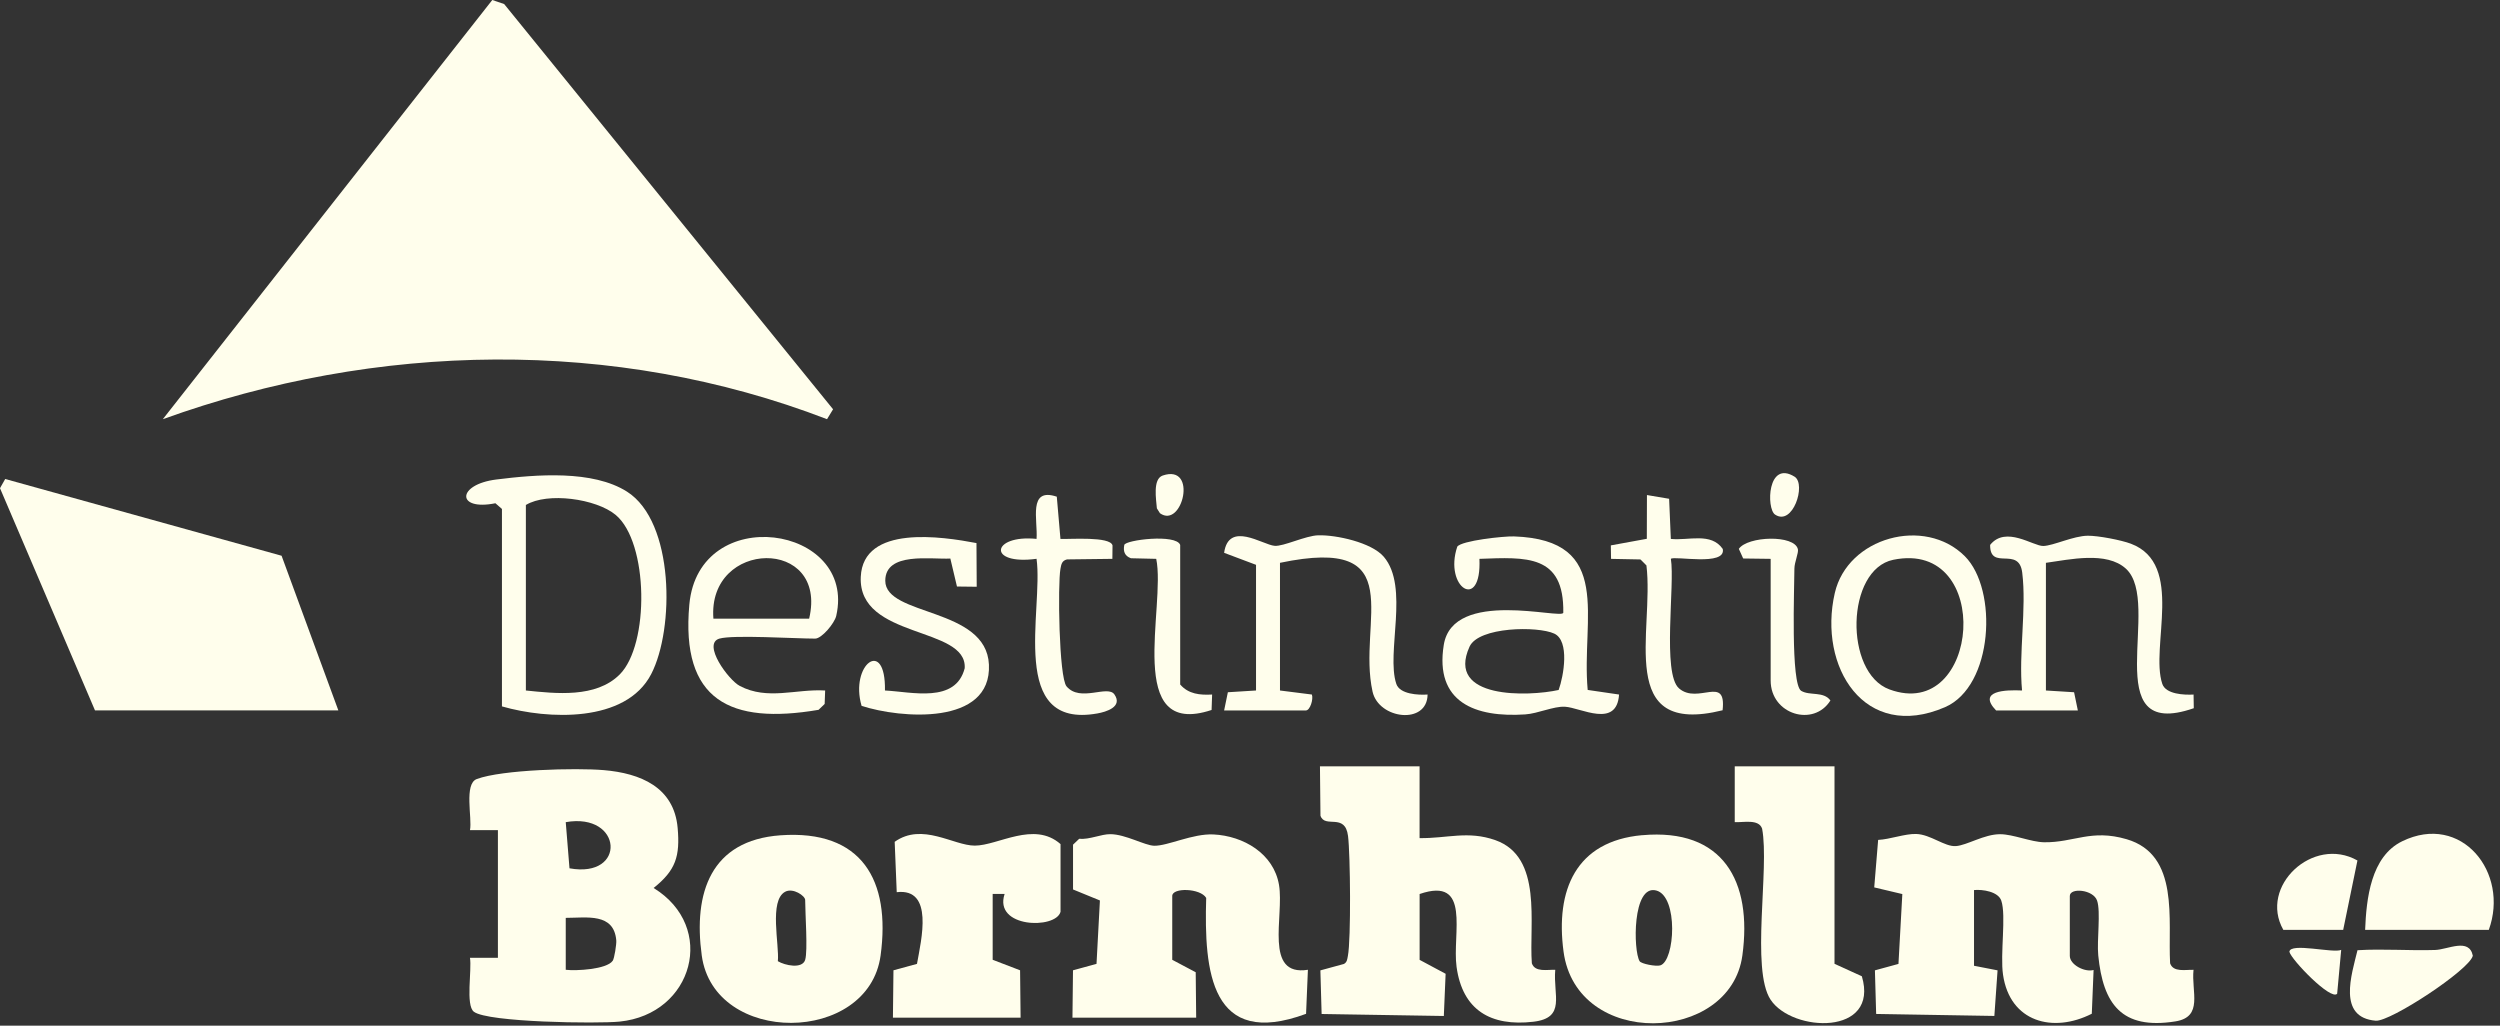 <svg width="117" height="48" viewBox="0 0 117 48" fill="none" xmlns="http://www.w3.org/2000/svg">
<rect x="0" y="0" width="117" height="48" fill="#333333" stroke="none"/>
<g clip-path="url(#clip0_796_10162)">
<path d="M7.62 19.618L23.039 0L23.595 0.19L38.988 19.154L38.705 19.618C28.739 15.781 17.613 16.009 7.622 19.618H7.62Z" fill="#FFFEEC"/>
<path d="M4.446 33.248L0 22.848L0.243 22.417L13.178 26.009L15.835 33.248H4.446Z" fill="#FFFEEC"/>
<path d="M92.39 45.199L93.486 45.412L93.336 47.546L87.804 47.453L87.746 45.412L88.848 45.111L89.029 41.842L87.714 41.53L87.897 39.308C88.459 39.28 89.147 39.015 89.675 39.03C90.355 39.05 91.01 39.635 91.535 39.597C92.059 39.56 92.855 39.041 93.602 39.041C94.218 39.041 95.052 39.409 95.665 39.418C97.061 39.437 97.864 38.789 99.526 39.275C102.024 40.006 101.449 43.059 101.561 45.081C101.705 45.517 102.291 45.375 102.657 45.388C102.547 46.409 103.133 47.593 101.804 47.802C99.291 48.2 98.423 46.99 98.198 44.71C98.129 44 98.322 42.673 98.144 42.15C97.967 41.627 96.867 41.53 96.867 41.933V44.734C96.867 45.147 97.56 45.513 97.98 45.395L97.896 47.443C96.077 48.366 94.065 47.832 93.742 45.619C93.6 44.652 93.898 42.852 93.661 42.152C93.517 41.724 92.782 41.616 92.384 41.655V45.203L92.39 45.199Z" fill="#FFFEEC"/>
<path d="M23.304 38.85H21.995C22.107 38.288 21.704 36.686 22.313 36.459C23.491 36.018 26.953 35.93 28.258 36.042C29.966 36.188 31.546 36.834 31.714 38.746C31.83 40.072 31.63 40.727 30.588 41.558C33.562 43.377 32.453 47.464 28.995 47.811C27.965 47.914 22.839 47.85 22.178 47.35C21.781 47.049 22.091 45.386 21.994 44.824H23.302V38.85H23.304ZM26.477 38.477L26.652 40.637C29.345 41.125 29.143 38.007 26.477 38.477ZM28.674 44.967C28.753 44.857 28.857 44.181 28.842 44.01C28.73 42.71 27.462 42.955 26.477 42.956V45.386C26.966 45.445 28.392 45.367 28.672 44.967H28.674Z" fill="#FFFEEC"/>
<path d="M66.436 35.863V39.224C67.732 39.241 68.695 38.866 69.982 39.319C72.213 40.107 71.552 43.225 71.69 45.08C71.834 45.515 72.42 45.373 72.786 45.386C72.678 46.573 73.305 47.636 71.763 47.817C69.765 48.05 68.443 47.272 68.167 45.246C67.956 43.705 68.878 41 66.438 41.84V44.921L67.655 45.573L67.571 47.548L61.852 47.455L61.794 45.414L62.896 45.113C63.047 45.029 63.051 44.887 63.081 44.738C63.232 43.967 63.197 39.995 63.088 39.125C62.95 38.02 62.005 38.789 61.798 38.175L61.774 35.865H66.442L66.436 35.863Z" fill="#FFFEEC"/>
<path d="M50.191 47.626L50.216 45.41L51.317 45.109L51.476 42.142L50.218 41.627V39.53L50.505 39.256C50.989 39.3 51.53 39.035 51.967 39.039C52.677 39.045 53.578 39.571 54.017 39.581C54.65 39.594 55.817 39.004 56.792 39.052C58.196 39.121 59.611 39.948 59.858 41.416C60.104 42.884 59.137 45.711 61.21 45.386L61.124 47.447C56.656 49.099 56.347 45.457 56.45 42.023C56.181 41.565 54.861 41.528 54.861 41.931V44.919L55.959 45.501L55.981 47.626H50.193H50.191Z" fill="#FFFEEC"/>
<path d="M36.524 39.092C40.331 38.819 41.692 41.185 41.212 44.717C40.645 48.892 33.421 48.952 32.842 44.717C32.44 41.777 33.266 39.327 36.524 39.092ZM37.682 44.919C37.81 44.501 37.682 42.736 37.682 42.118C37.682 41.926 37.114 41.536 36.746 41.734C35.979 42.146 36.483 44.23 36.403 44.984C36.727 45.181 37.547 45.362 37.683 44.919H37.682Z" fill="#FFFEEC"/>
<path d="M76.853 39.088C80.647 38.746 82.016 41.25 81.543 44.715C80.981 48.853 73.78 49.105 73.173 44.529C72.792 41.663 73.74 39.368 76.851 39.086L76.853 39.088ZM76.734 44.984C76.808 45.108 77.499 45.242 77.701 45.18C78.393 44.971 78.556 41.943 77.508 41.674C76.39 41.386 76.433 44.493 76.734 44.984Z" fill="#FFFEEC"/>
<path d="M49.631 42.678C49.402 43.499 46.487 43.432 47.016 41.836H46.457V44.918L47.74 45.41L47.764 47.626H41.789L41.814 45.41L42.915 45.109C43.115 43.979 43.716 41.55 41.967 41.754L41.871 39.397C43.163 38.478 44.624 39.575 45.619 39.575C46.704 39.575 48.394 38.408 49.633 39.504V42.678H49.631Z" fill="#FFFEEC"/>
<path d="M85.855 35.863V45.106L87.135 45.69C87.963 48.485 83.885 48.325 82.865 46.788C81.928 45.373 82.82 40.636 82.467 38.783C82.314 38.317 81.588 38.498 81.186 38.477V35.863H85.855Z" fill="#FFFEEC"/>
<path d="M23.491 33.062V23.819L23.185 23.552C21.349 23.924 21.364 22.673 23.233 22.44C25.102 22.206 27.733 21.988 29.344 23.009C31.568 24.421 31.57 29.436 30.476 31.548C29.287 33.844 25.638 33.676 23.493 33.06L23.491 33.062ZM24.611 32.315C26.013 32.459 27.886 32.677 28.999 31.568C30.403 30.17 30.356 25.384 28.814 24.098C27.899 23.336 25.616 23.022 24.611 23.633V32.315Z" fill="#FFFEEC"/>
<path d="M74.304 32.289L75.772 32.504C75.665 34.104 73.979 33.117 73.24 33.075C72.708 33.047 71.972 33.395 71.382 33.434C69.043 33.589 67.134 32.874 67.569 30.179C67.999 27.521 73.128 29.011 73.162 28.674C73.208 25.933 71.425 26.075 69.237 26.154C69.349 28.65 67.558 27.5 68.2 25.584C68.398 25.3 70.383 25.088 70.852 25.104C75.559 25.265 73.994 28.921 74.304 32.291V32.289ZM72.945 32.291C73.182 31.636 73.47 29.993 72.74 29.653C71.968 29.294 69.199 29.328 68.774 30.265C67.651 32.736 71.543 32.601 72.945 32.291Z" fill="#FFFEEC"/>
<path d="M58.78 26.433L57.289 25.872C57.501 24.365 59.09 25.496 59.651 25.545C60.069 25.58 61.094 25.069 61.695 25.052C62.533 25.029 64.186 25.384 64.761 26.056C65.971 27.472 64.86 30.545 65.347 32.005C65.51 32.492 66.372 32.535 66.811 32.504C66.796 33.936 64.526 33.665 64.236 32.369C63.502 29.081 66.092 25.042 59.903 26.34V32.315L61.396 32.504C61.475 32.72 61.312 33.249 61.116 33.249H57.289L57.464 32.397L58.782 32.315V26.433H58.78Z" fill="#FFFEEC"/>
<path d="M93.417 33.249C92.526 32.324 93.856 32.278 94.632 32.315C94.468 30.581 94.849 28.484 94.64 26.798C94.485 25.535 93.129 26.738 93.138 25.502C93.868 24.589 95.155 25.563 95.626 25.552C96.096 25.541 97.033 25.078 97.711 25.072C98.191 25.069 99.259 25.27 99.726 25.446C102.256 26.398 100.617 30.274 101.195 32.005C101.36 32.494 102.22 32.53 102.659 32.505L102.669 33.144C98.075 34.739 101.235 28.202 99.491 26.613C98.587 25.789 96.86 26.187 95.749 26.34V32.315L97.067 32.397L97.243 33.249H93.415H93.417Z" fill="#FFFEEC"/>
<path d="M33.667 29.887C32.849 30.13 34.093 31.827 34.625 32.104C35.93 32.785 37.246 32.234 38.617 32.315L38.594 32.946L38.309 33.22C34.181 33.922 31.852 32.789 32.261 28.293C32.698 23.476 40.105 24.572 39.136 28.821C39.056 29.172 38.456 29.887 38.15 29.887C37.218 29.887 34.304 29.701 33.669 29.887H33.667ZM37.868 28.954C38.774 25.126 33.101 25.227 33.387 28.954H37.868Z" fill="#FFFEEC"/>
<path d="M91.953 26.03C93.512 27.589 93.293 32.117 91.023 33.097C87.255 34.724 85.078 31.2 85.868 27.755C86.465 25.147 90.073 24.152 91.953 26.03ZM88.605 26.198C86.385 26.654 86.301 31.484 88.424 32.264C92.679 33.831 93.329 25.229 88.605 26.198Z" fill="#FFFEEC"/>
<path d="M116.476 43.518H110.688C110.746 42.069 110.951 40.086 112.423 39.371C115.197 38.019 117.449 40.839 116.476 43.518Z" fill="#FFFEEC"/>
<path d="M45.699 25.416L45.71 27.46L44.786 27.449L44.476 26.14C43.585 26.191 41.431 25.806 41.431 27.179C41.431 28.853 46.158 28.407 46.282 31.102C46.414 33.979 42.131 33.626 40.322 33.034C39.758 31.113 41.457 29.802 41.416 32.315C42.672 32.379 44.724 32.929 45.148 31.273C45.273 29.292 40.152 29.921 40.284 26.996C40.394 24.548 44.082 25.108 45.701 25.416H45.699Z" fill="#FFFEEC"/>
<path d="M49.629 25.222C50.046 25.243 51.963 25.09 52.066 25.526L52.059 26.154L49.936 26.18C49.693 26.242 49.669 26.408 49.629 26.621C49.499 27.326 49.557 31.699 49.915 32.123C50.554 32.879 51.834 32.039 52.154 32.498C52.563 33.087 51.749 33.32 51.358 33.389C47.152 34.142 48.84 28.559 48.511 26.152C46.181 26.466 46.397 25.007 48.511 25.22C48.576 24.348 48.098 22.789 49.458 23.245L49.629 25.22V25.222Z" fill="#FFFEEC"/>
<path d="M78.197 25.222C79.026 25.31 80.074 24.899 80.625 25.691C80.796 26.516 78.352 25.999 78.197 26.154C78.395 27.365 77.779 31.524 78.578 32.216C79.471 32.989 80.808 31.557 80.617 33.241C75.578 34.485 77.428 29.524 77.053 26.462L76.773 26.182L75.397 26.155L75.387 25.524L77.071 25.216L77.077 23.168L78.115 23.343L78.195 25.224L78.197 25.222Z" fill="#FFFEEC"/>
<path d="M110.333 44.47C111.54 44.397 112.757 44.498 113.963 44.459C114.559 44.44 115.558 43.874 115.728 44.728C115.58 45.385 111.866 47.825 111.185 47.769C109.383 47.62 110.053 45.62 110.331 44.47H110.333Z" fill="#FFFEEC"/>
<path d="M55.233 32.035C55.621 32.485 56.161 32.536 56.727 32.504L56.702 33.227C52.591 34.59 54.572 28.402 54.112 26.154L52.927 26.126C52.628 26.017 52.559 25.795 52.617 25.504C52.663 25.27 55.041 24.974 55.233 25.502V32.037V32.035Z" fill="#FFFEEC"/>
<path d="M82.867 26.154L81.581 26.137L81.377 25.687C81.786 25.088 83.989 25.011 84.142 25.706C84.18 25.876 83.98 26.311 83.978 26.613C83.978 27.483 83.795 32.03 84.297 32.332C84.695 32.571 85.341 32.342 85.664 32.782C84.882 34.039 82.867 33.441 82.867 31.849V26.154Z" fill="#FFFEEC"/>
<path d="M106.86 43.518C105.703 41.479 108.253 39.097 110.328 40.271L109.661 43.518H106.86Z" fill="#FFFEEC"/>
<path d="M109.568 44.454L109.379 46.506C109.09 46.844 107.234 44.919 107.144 44.545C107.168 44.097 109.215 44.626 109.568 44.454Z" fill="#FFFEEC"/>
<path d="M83.071 24.081C82.66 23.804 82.71 21.504 83.997 22.316C84.533 22.682 83.903 24.641 83.071 24.081Z" fill="#FFFEEC"/>
<path d="M54.417 22.254C56.071 21.698 55.339 24.768 54.286 24.019L54.142 23.791C54.109 23.371 53.939 22.415 54.417 22.254Z" fill="#FFFEEC"/>
</g>
<defs>
<clipPath id="clip0_796_10162">
<rect width="116.706" height="47.891" fill="white"/>
</clipPath>
</defs>
</svg>
